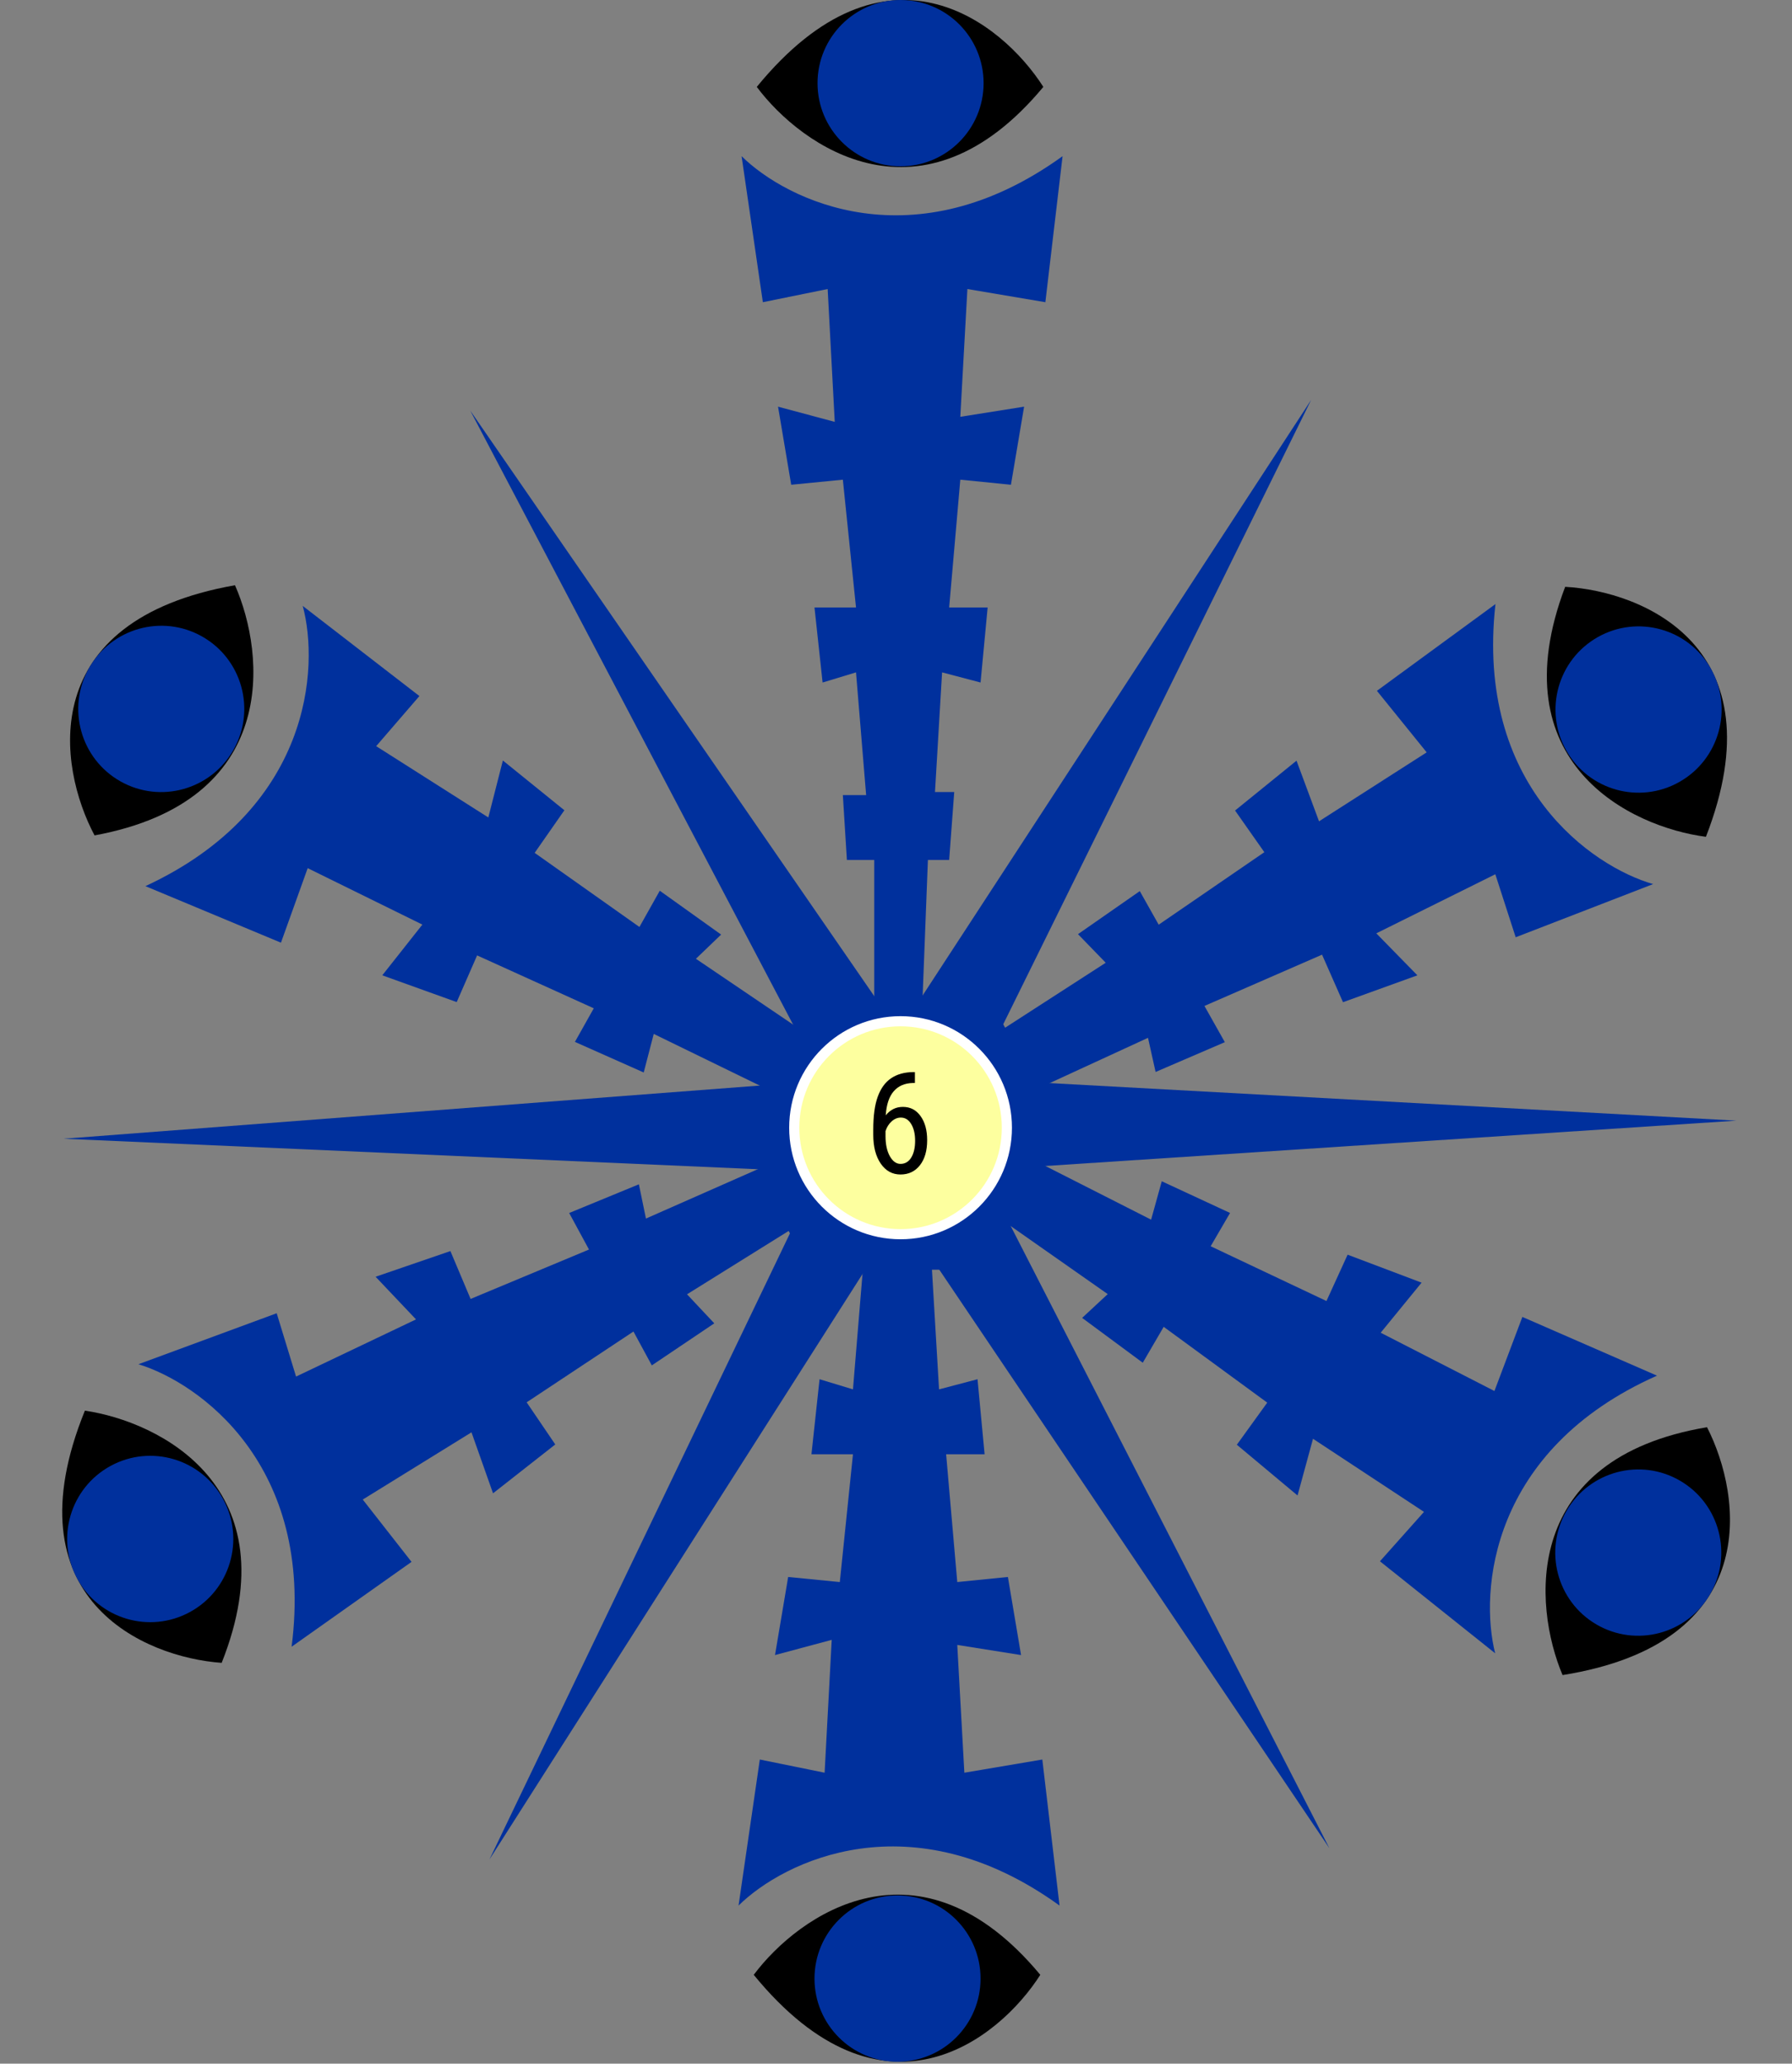 <svg width="649" height="747" viewBox="0 0 649 747" fill="none" xmlns="http://www.w3.org/2000/svg">
<rect x="0" y="0" width="649" height="747" fill="#808080" stroke="none"/>
<path d="M384.828 56.533C331.14 95.299 284.957 72.686 268.577 56.533L276.278 109.395L299.749 104.623L302.316 152.713L281.779 147.206L286.547 175.473L305.249 173.637L310.017 219.892H294.981L297.915 247.057L310.017 243.386L313.684 287.805H305.249L306.716 311.299H316.618V368.199H333.854L336.054 311.299H343.755L345.589 286.704H338.621L341.188 243.386L355.124 247.057L357.691 219.892H343.755L347.789 173.637L366.125 175.473L370.893 147.206L347.789 150.877L350.356 104.623L378.594 109.395L384.828 56.533Z" fill="#00309D"/>
<path d="M274.078 31.458C290.458 53.362 334.147 84.026 377.861 31.458C362.703 7.719 320.725 -25.515 274.078 31.458Z" fill="black"/>
<ellipse cx="326.152" cy="30.102" rx="30.071" ry="30.102" fill="#00309D"/>
<path d="M474.843 144.778L340.531 416.977L308.952 398.93L474.843 144.778Z" fill="#00309D"/>
<path d="M177.269 673.082L340.43 417.165L308.66 399.457L177.269 673.082Z" fill="#00309D"/>
<path d="M481.466 669.033L311.734 417.434L343.035 398.908L481.466 669.033Z" fill="#00309D"/>
<path d="M170.307 148.63L311.621 417.254L342.721 398.393L170.307 148.63Z" fill="#00309D"/>
<path d="M628.864 405.655L326.229 425.501L326.031 389.101L628.864 405.655Z" fill="#00309D"/>
<path d="M23.023 412.202L326.015 425.507L325.428 389.112L23.023 412.202Z" fill="#00309D"/>
<path d="M383.728 689.777C330.039 651.012 283.857 673.625 267.477 689.777L275.178 636.915L298.648 641.687L301.215 593.597L280.679 599.104L285.446 570.837L304.149 572.673L308.916 526.418H293.881L296.814 499.253L308.916 502.924L312.583 458.505H304.149L305.616 435.011H315.517V378.111H332.753L334.954 435.011H342.655L344.488 459.607H337.521L340.088 502.924L354.023 499.253L356.59 526.418H342.655L346.689 572.673L365.025 570.837L369.792 599.104L346.689 595.433L349.256 641.687L377.493 636.915L383.728 689.777Z" fill="#00309D"/>
<path d="M272.978 714.852C289.358 692.949 333.047 662.284 376.76 714.852C361.602 738.591 319.625 771.826 272.978 714.852Z" fill="black"/>
<ellipse rx="30.071" ry="30.102" transform="matrix(1 0 0 -1 325.052 716.208)" fill="#00309D"/>
<path d="M600.101 497.961C539.591 524.833 535.819 576.159 541.497 598.462L499.772 565.156L515.721 547.271L475.526 520.809L469.924 541.339L447.94 522.968L458.952 507.725L421.449 480.286L413.869 493.284L391.911 477.054L401.179 468.442L364.705 442.879L360.453 450.171L340.923 437.059L345.914 428.499L296.824 399.815L305.512 384.914L355.713 411.696L359.595 405.038L381.739 415.852L378.227 421.876L416.893 441.493L420.751 427.595L445.482 439.07L438.457 451.118L480.397 470.948L488.057 454.171L514.847 464.299L500.033 482.422L541.233 503.52L551.351 476.702L600.101 497.961Z" fill="#00309D"/>
<path d="M565.904 606.347C555.264 581.144 550.832 527.916 618.223 516.625C631.062 541.697 638.574 594.741 565.904 606.347Z" fill="black"/>
<ellipse rx="30.094" ry="30.079" transform="matrix(0.504 -0.864 -0.863 -0.504 593.326 562.011)" fill="#00309D"/>
<path d="M52.664 320.768C112.732 292.919 115.674 241.539 109.636 219.33L151.894 251.956L136.236 270.097L176.854 295.904L182.123 275.286L204.401 293.299L193.637 308.719L231.579 335.547L238.947 322.427L261.165 338.3L252.037 347.061L288.92 372.029L293.053 364.669L312.793 377.463L307.941 386.103L357.489 413.988L349.042 429.027L298.415 403.062L294.641 409.782L272.325 399.329L275.74 393.249L236.761 374.26L233.128 388.219L208.215 377.146L215.045 364.986L172.79 345.838L165.402 362.737L138.451 353.045L152.97 334.684L111.434 314.256L101.752 341.234L52.664 320.768Z" fill="#00309D"/>
<path d="M85.105 211.842C96.151 236.869 101.443 290.019 34.245 302.4C21.001 277.54 12.633 224.624 85.105 211.842Z" fill="black"/>
<ellipse rx="30.095" ry="30.079" transform="matrix(-0.49 0.872 0.871 0.49 58.403 256.616)" fill="#00309D"/>
<path d="M105.614 596.085C114.02 530.356 72.127 500.524 50.13 493.825L100.211 475.369L107.223 498.292L150.664 477.598L136.029 462.161L163.118 452.864L170.433 470.192L213.313 452.309L206.137 439.083L231.384 428.698L233.938 441.096L274.681 423.121L270.655 415.702L291.98 405.779L296.706 414.488L346.656 387.331L354.882 402.493L305.982 431.586L309.658 438.36L288.942 451.712L285.616 445.583L248.815 468.515L258.689 479.022L236.067 494.245L229.416 481.987L190.737 507.612L201.099 522.865L178.561 540.55L170.757 518.475L131.377 542.809L149.044 565.371L105.614 596.085Z" fill="#00309D"/>
<path d="M30.744 510.631C57.789 514.586 105.561 538.381 80.277 601.924C52.203 599.92 2.993 578.857 30.744 510.631Z" fill="black"/>
<ellipse rx="30.095" ry="30.078" transform="matrix(0.477 0.879 0.879 -0.478 54.407 557.086)" fill="#00309D"/>
<path d="M541.606 218.661C534.246 284.515 576.609 313.675 598.71 320.024L548.929 339.275L541.553 316.467L498.447 337.851L513.326 353.052L486.388 362.78L478.798 345.571L436.208 364.135L443.594 377.245L418.515 388.031L415.764 375.676L375.312 394.297L379.455 401.652L358.291 411.913L353.427 403.28L303.916 431.23L295.449 416.202L343.88 386.333L340.097 379.618L360.598 365.938L364.021 372.013L400.453 348.496L390.413 338.149L412.79 322.567L419.635 334.717L457.902 308.479L447.298 293.393L469.552 275.351L477.706 297.299L516.694 272.34L498.67 250.063L541.606 218.661Z" fill="#00309D"/>
<path d="M617.828 302.91C590.722 299.387 542.579 276.356 566.849 212.419C594.951 213.975 644.49 234.251 617.828 302.91Z" fill="black"/>
<ellipse rx="30.095" ry="30.079" transform="matrix(-0.491 -0.871 -0.871 0.492 593.429 256.839)" fill="#00309D"/>
<path d="M364.656 408.213C364.656 429.503 347.415 446.758 326.152 446.758C304.889 446.758 287.648 429.503 287.648 408.213C287.648 386.923 304.889 369.668 326.152 369.668C347.415 369.668 364.656 386.923 364.656 408.213Z" fill="#FDFF9F" stroke="white" stroke-width="3.671"/>
<path d="M331.346 388.08V392.02H330.618C327.657 392.087 325.34 393.09 323.667 395.031C321.994 396.955 321.032 399.857 320.781 403.739C322.403 401.698 324.478 400.677 327.004 400.677C329.698 400.677 331.831 401.79 333.403 404.015C334.993 406.223 335.787 409.126 335.787 412.723C335.787 416.554 334.909 419.582 333.152 421.807C331.412 424.032 329.07 425.144 326.126 425.144C323.165 425.144 320.781 423.831 318.974 421.205C317.167 418.578 316.264 415.09 316.264 410.74V408.958C316.264 403.94 316.807 399.941 317.895 396.963C318.982 393.985 320.58 391.777 322.688 390.338C324.813 388.883 327.447 388.13 330.593 388.08H331.346ZM326.251 404.542C325.047 404.542 323.934 405.002 322.914 405.922C321.893 406.842 321.157 408.013 320.705 409.435V411.267C320.705 414.228 321.224 416.646 322.261 418.519C323.315 420.376 324.603 421.305 326.126 421.305C327.782 421.305 329.079 420.544 330.015 419.021C330.952 417.482 331.421 415.458 331.421 412.948C331.421 410.472 330.952 408.457 330.015 406.901C329.079 405.328 327.824 404.542 326.251 404.542Z" fill="black"/>
</svg>
